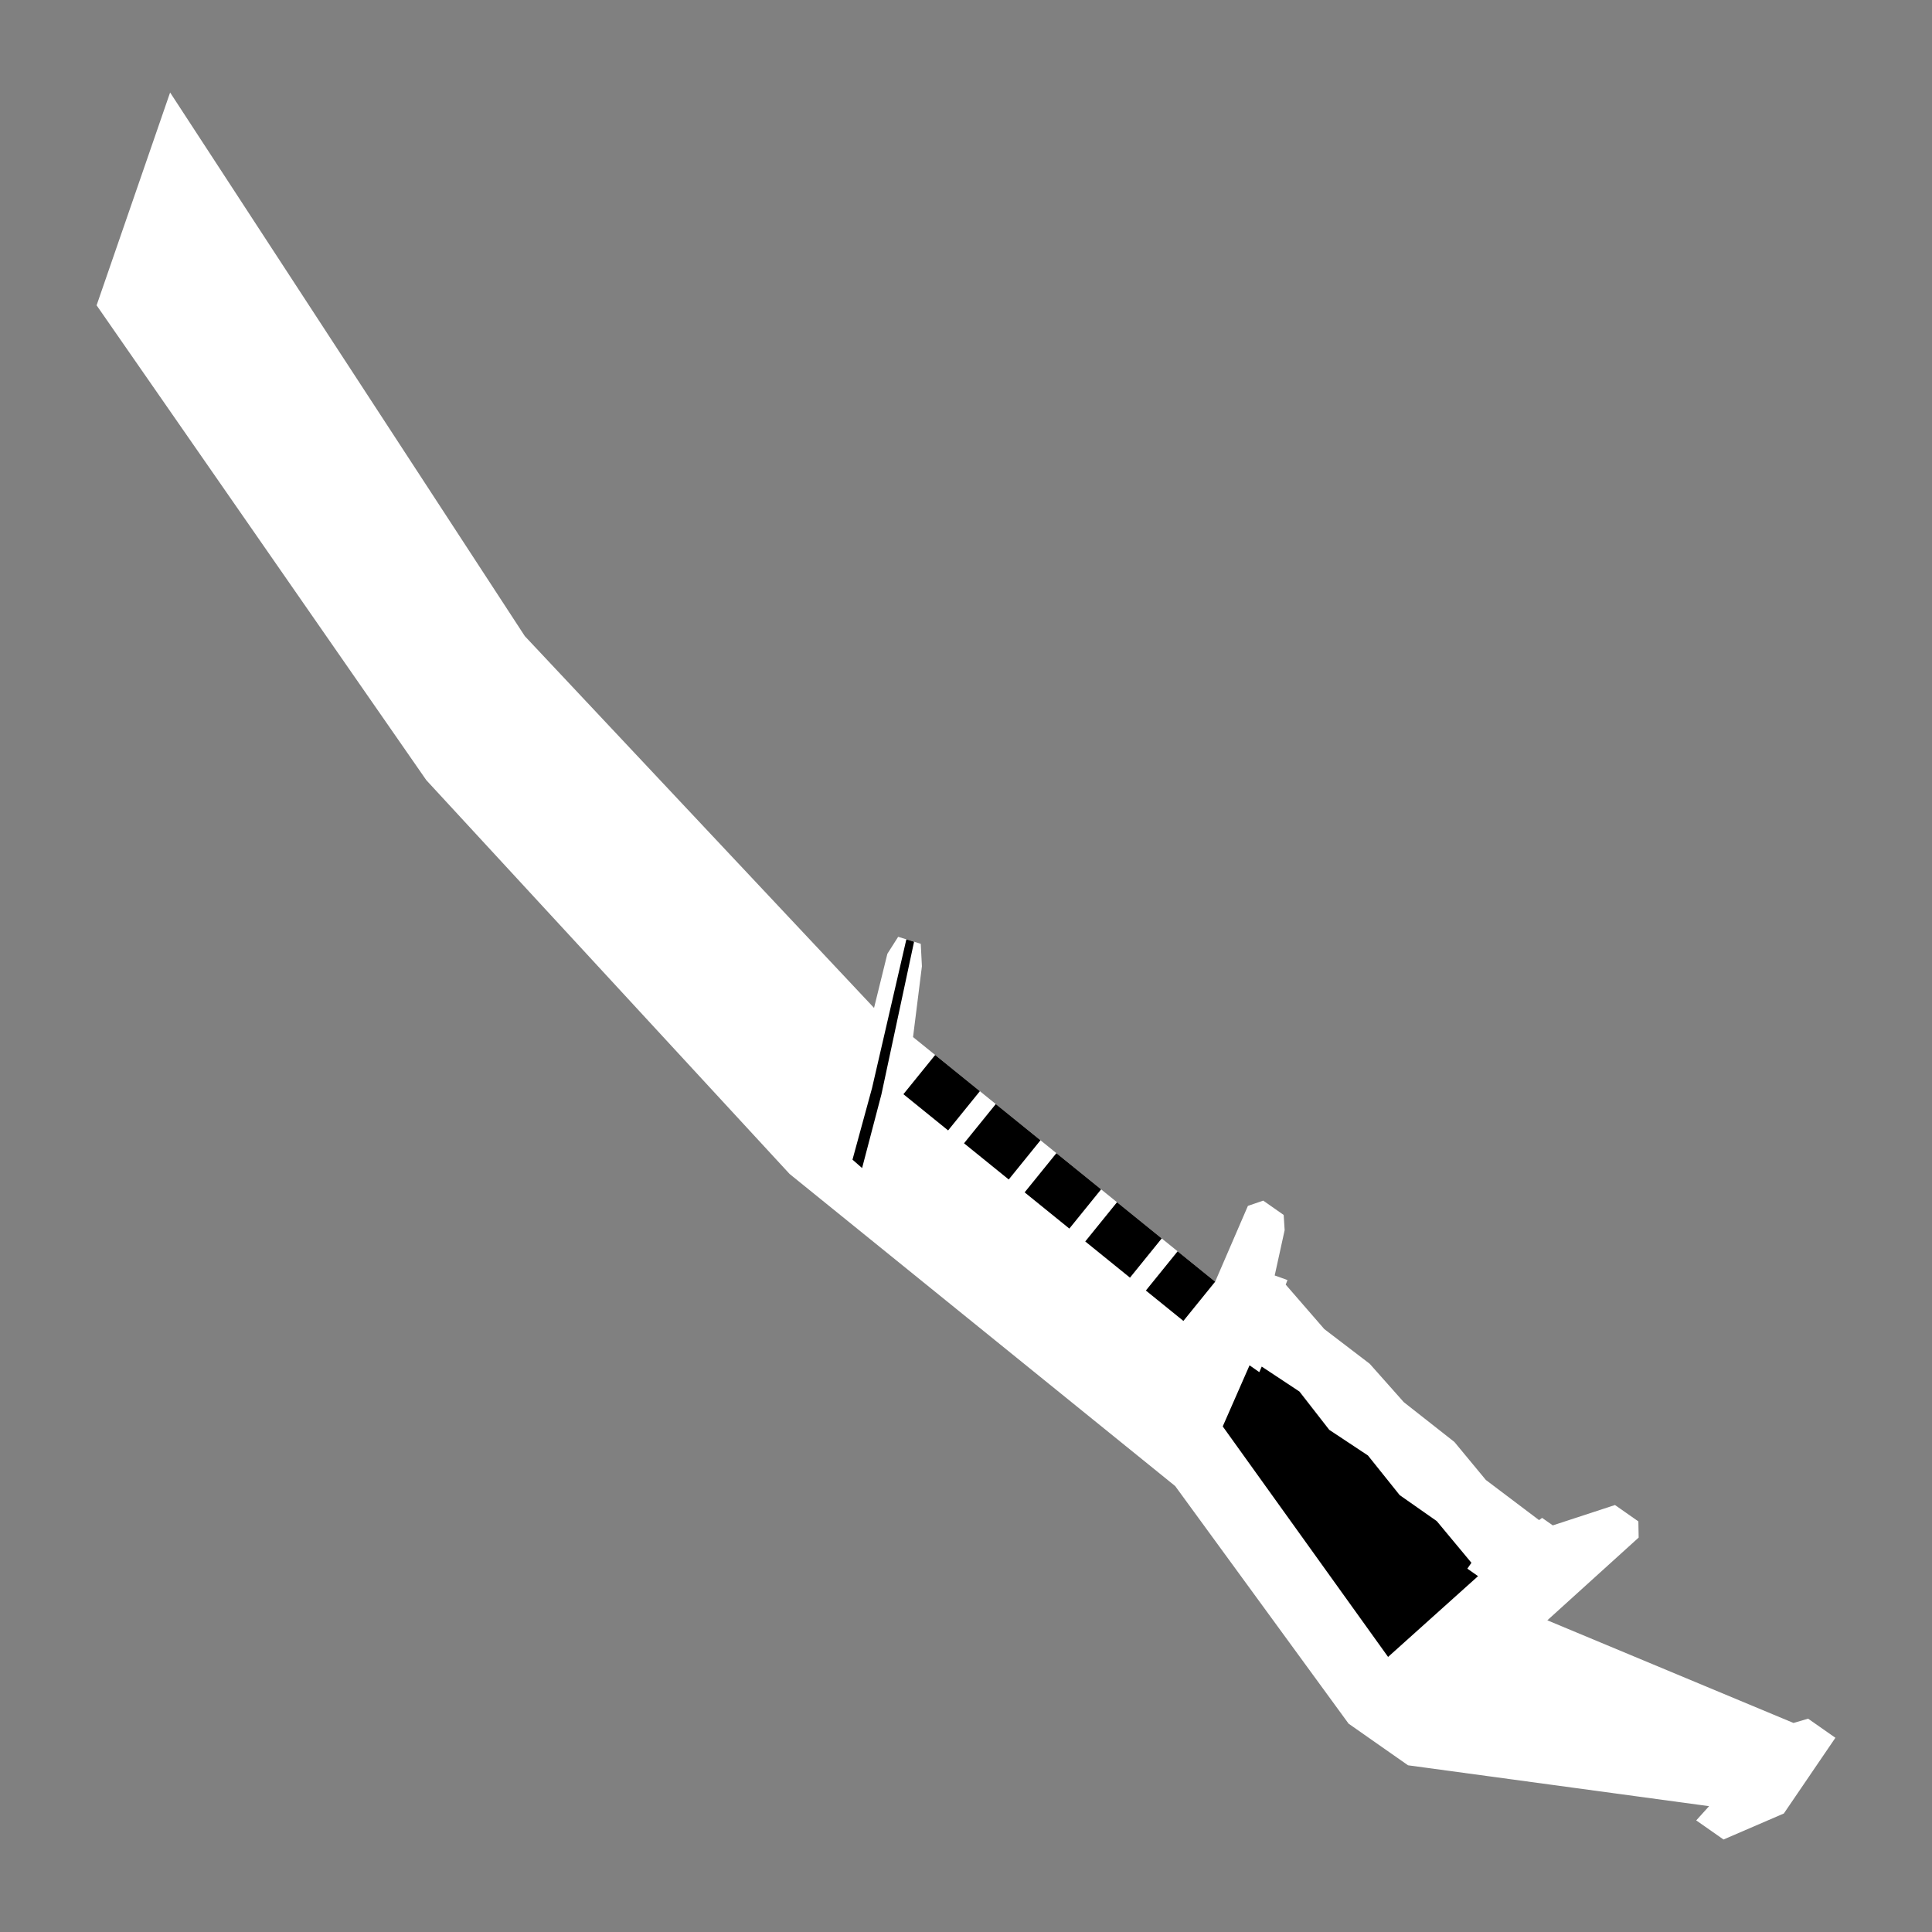 <?xml version="1.0" encoding="UTF-8" standalone="no"?>
<!-- Created with Inkscape (http://www.inkscape.org/) -->

<svg
   xmlns:dc="http://purl.org/dc/elements/1.1/"
   xmlns:cc="http://creativecommons.org/ns#"
   xmlns:rdf="http://www.w3.org/1999/02/22-rdf-syntax-ns#"
   xmlns:svg="http://www.w3.org/2000/svg"
   xmlns="http://www.w3.org/2000/svg"
   xmlns:sodipodi="http://sodipodi.sourceforge.net/DTD/sodipodi-0.dtd"
   xmlns:inkscape="http://www.inkscape.org/namespaces/inkscape"
   width="1000"
   height="1000"
   viewBox="0 0 1000 1000"
   id="svg4166"
   version="1.1"
   inkscape:version="0.92.4 (5da689c313, 2019-01-14)"
   sodipodi:docname="sword.svg">
  <rect x="0" y="0" width="1000" height="1000" fill="#808080" stroke="none"/>
  <defs
     id="defs4168" />
  <sodipodi:namedview
     id="base"
     pagecolor="#000000"
     bordercolor="#666666"
     borderopacity="1.0"
     inkscape:pageopacity="0"
     inkscape:pageshadow="2"
     inkscape:zoom="0.98994949"
     inkscape:cx="356.00647"
     inkscape:cy="379.50706"
     inkscape:document-units="px"
     inkscape:current-layer="layer1"
     showgrid="false"
     units="px"
     showguides="true"
     inkscape:showpageshadow="false"
     showborder="true"
     inkscape:window-width="2560"
     inkscape:window-height="1361"
     inkscape:window-x="-9"
     inkscape:window-y="-9"
     inkscape:window-maximized="1"
     inkscape:object-paths="true"
     inkscape:snap-intersection-paths="true" />
  <g
     inkscape:label="Ebene 1"
     inkscape:groupmode="layer"
     id="layer1"
     transform="translate(0,-52.362)">
    <path
       style="fill:#ffffff;fill-opacity:1;stroke:none;stroke-width:1.231px;stroke-linecap:butt;stroke-linejoin:miter;stroke-opacity:1"
       d="m 88.049,100.237 -38.049,110.162 170.665,245.782 188.023,203.816 199.58,161.546 89.771,122.992 30.767,21.543 155.815,21.157 -6.659,7.364 14.123,9.889 31.226,-13.464 L 950,951.833 l -14.123,-9.889 -7.567,2.218 -127.411,-53.134 47.271,-42.819 -0.15,-8.374 -12.105,-8.476 -32.184,10.538 -5.548,-3.885 -1.564,1.16 -27.539,-20.786 -16.29,-19.675 -26.177,-20.584 -17.652,-19.877 -23.504,-17.961 -19.972,-23.005 0.908,-2.371 -6.608,-2.372 5.148,-23.455 -0.503,-7.869 -10.592,-7.417 -7.92,2.723 -16.954,39.242 -156.37,-126.62 4.591,-36.649 -0.597,-11.618 -11.694,-3.632 -5.594,8.802 -6.896,28.012 -180.749,-192.431 z"
       id="path838"
       inkscape:connector-curvature="0"
       sodipodi:nodetypes="cccccccccccccccccccccccccccccccccccccccccc" />
    <path
       style="fill:#000000;fill-opacity:1;stroke:none;stroke-width:1.231px;stroke-linecap:butt;stroke-linejoin:miter;stroke-opacity:1"
       d="m 651.808,762.58 1.261,-2.875 19.52,12.916 15.433,19.826 20.024,13.269 16.442,20.533 19.166,13.42 17.955,21.592 -2.119,3.026 5.548,3.885 -46.565,41.811 -85.585,-119.309 13.876,-31.626 z"
       id="path840"
       inkscape:connector-curvature="0"
       sodipodi:nodetypes="cccccccccccccc" />
    <path
       style="fill:#000000;fill-opacity:1;stroke:none;stroke-width:1.231px;stroke-linecap:butt;stroke-linejoin:miter;stroke-opacity:1"
       d="m 609.541,700.038 19.423,15.728 -16.44,20.303 -19.423,-15.728 z"
       id="path1073"
       inkscape:connector-curvature="0" />
    <path
       style="fill:#000000;fill-opacity:1;stroke:none;stroke-width:1.231px;stroke-linecap:butt;stroke-linejoin:miter;stroke-opacity:1"
       d="m 601.31,693.373 -16.44,20.303 -23.143,-18.74 16.44,-20.303 z"
       id="path1075"
       inkscape:connector-curvature="0" />
    <path
       style="fill:#000000;fill-opacity:1;stroke:none;stroke-width:1.231px;stroke-linecap:butt;stroke-linejoin:miter;stroke-opacity:1"
       d="m 569.935,667.968 -16.44,20.303 -23.143,-18.74 16.44,-20.303 z"
       id="path1075-6"
       inkscape:connector-curvature="0" />
    <path
       style="fill:#000000;fill-opacity:1;stroke:none;stroke-width:1.231px;stroke-linecap:butt;stroke-linejoin:miter;stroke-opacity:1"
       d="m 538.56,642.563 -16.44,20.303 -23.143,-18.74 16.44,-20.303 z"
       id="path1075-2"
       inkscape:connector-curvature="0"
       inkscape:transform-center-x="10.480333"
       inkscape:transform-center-y="-6.5659915" />
    <path
       style="fill:#000000;fill-opacity:1;stroke:none;stroke-width:1.231px;stroke-linecap:butt;stroke-linejoin:miter;stroke-opacity:1"
       d="m 507.186,617.157 -16.44,20.303 -23.143,-18.74 16.44,-20.303 z"
       id="path1075-8"
       inkscape:connector-curvature="0" />
    <path
       style="fill:#000000;fill-opacity:1;stroke:none;stroke-width:1.231px;stroke-linecap:butt;stroke-linejoin:miter;stroke-opacity:1"
       d="m 469.131,538.564 -17.766,76.977 -10.118,37.053 4.972,4.354 10.008,-38.16 16.893,-78.985 z"
       id="path1106"
       inkscape:connector-curvature="0"
       sodipodi:nodetypes="ccccccc" />
  </g>
</svg>
